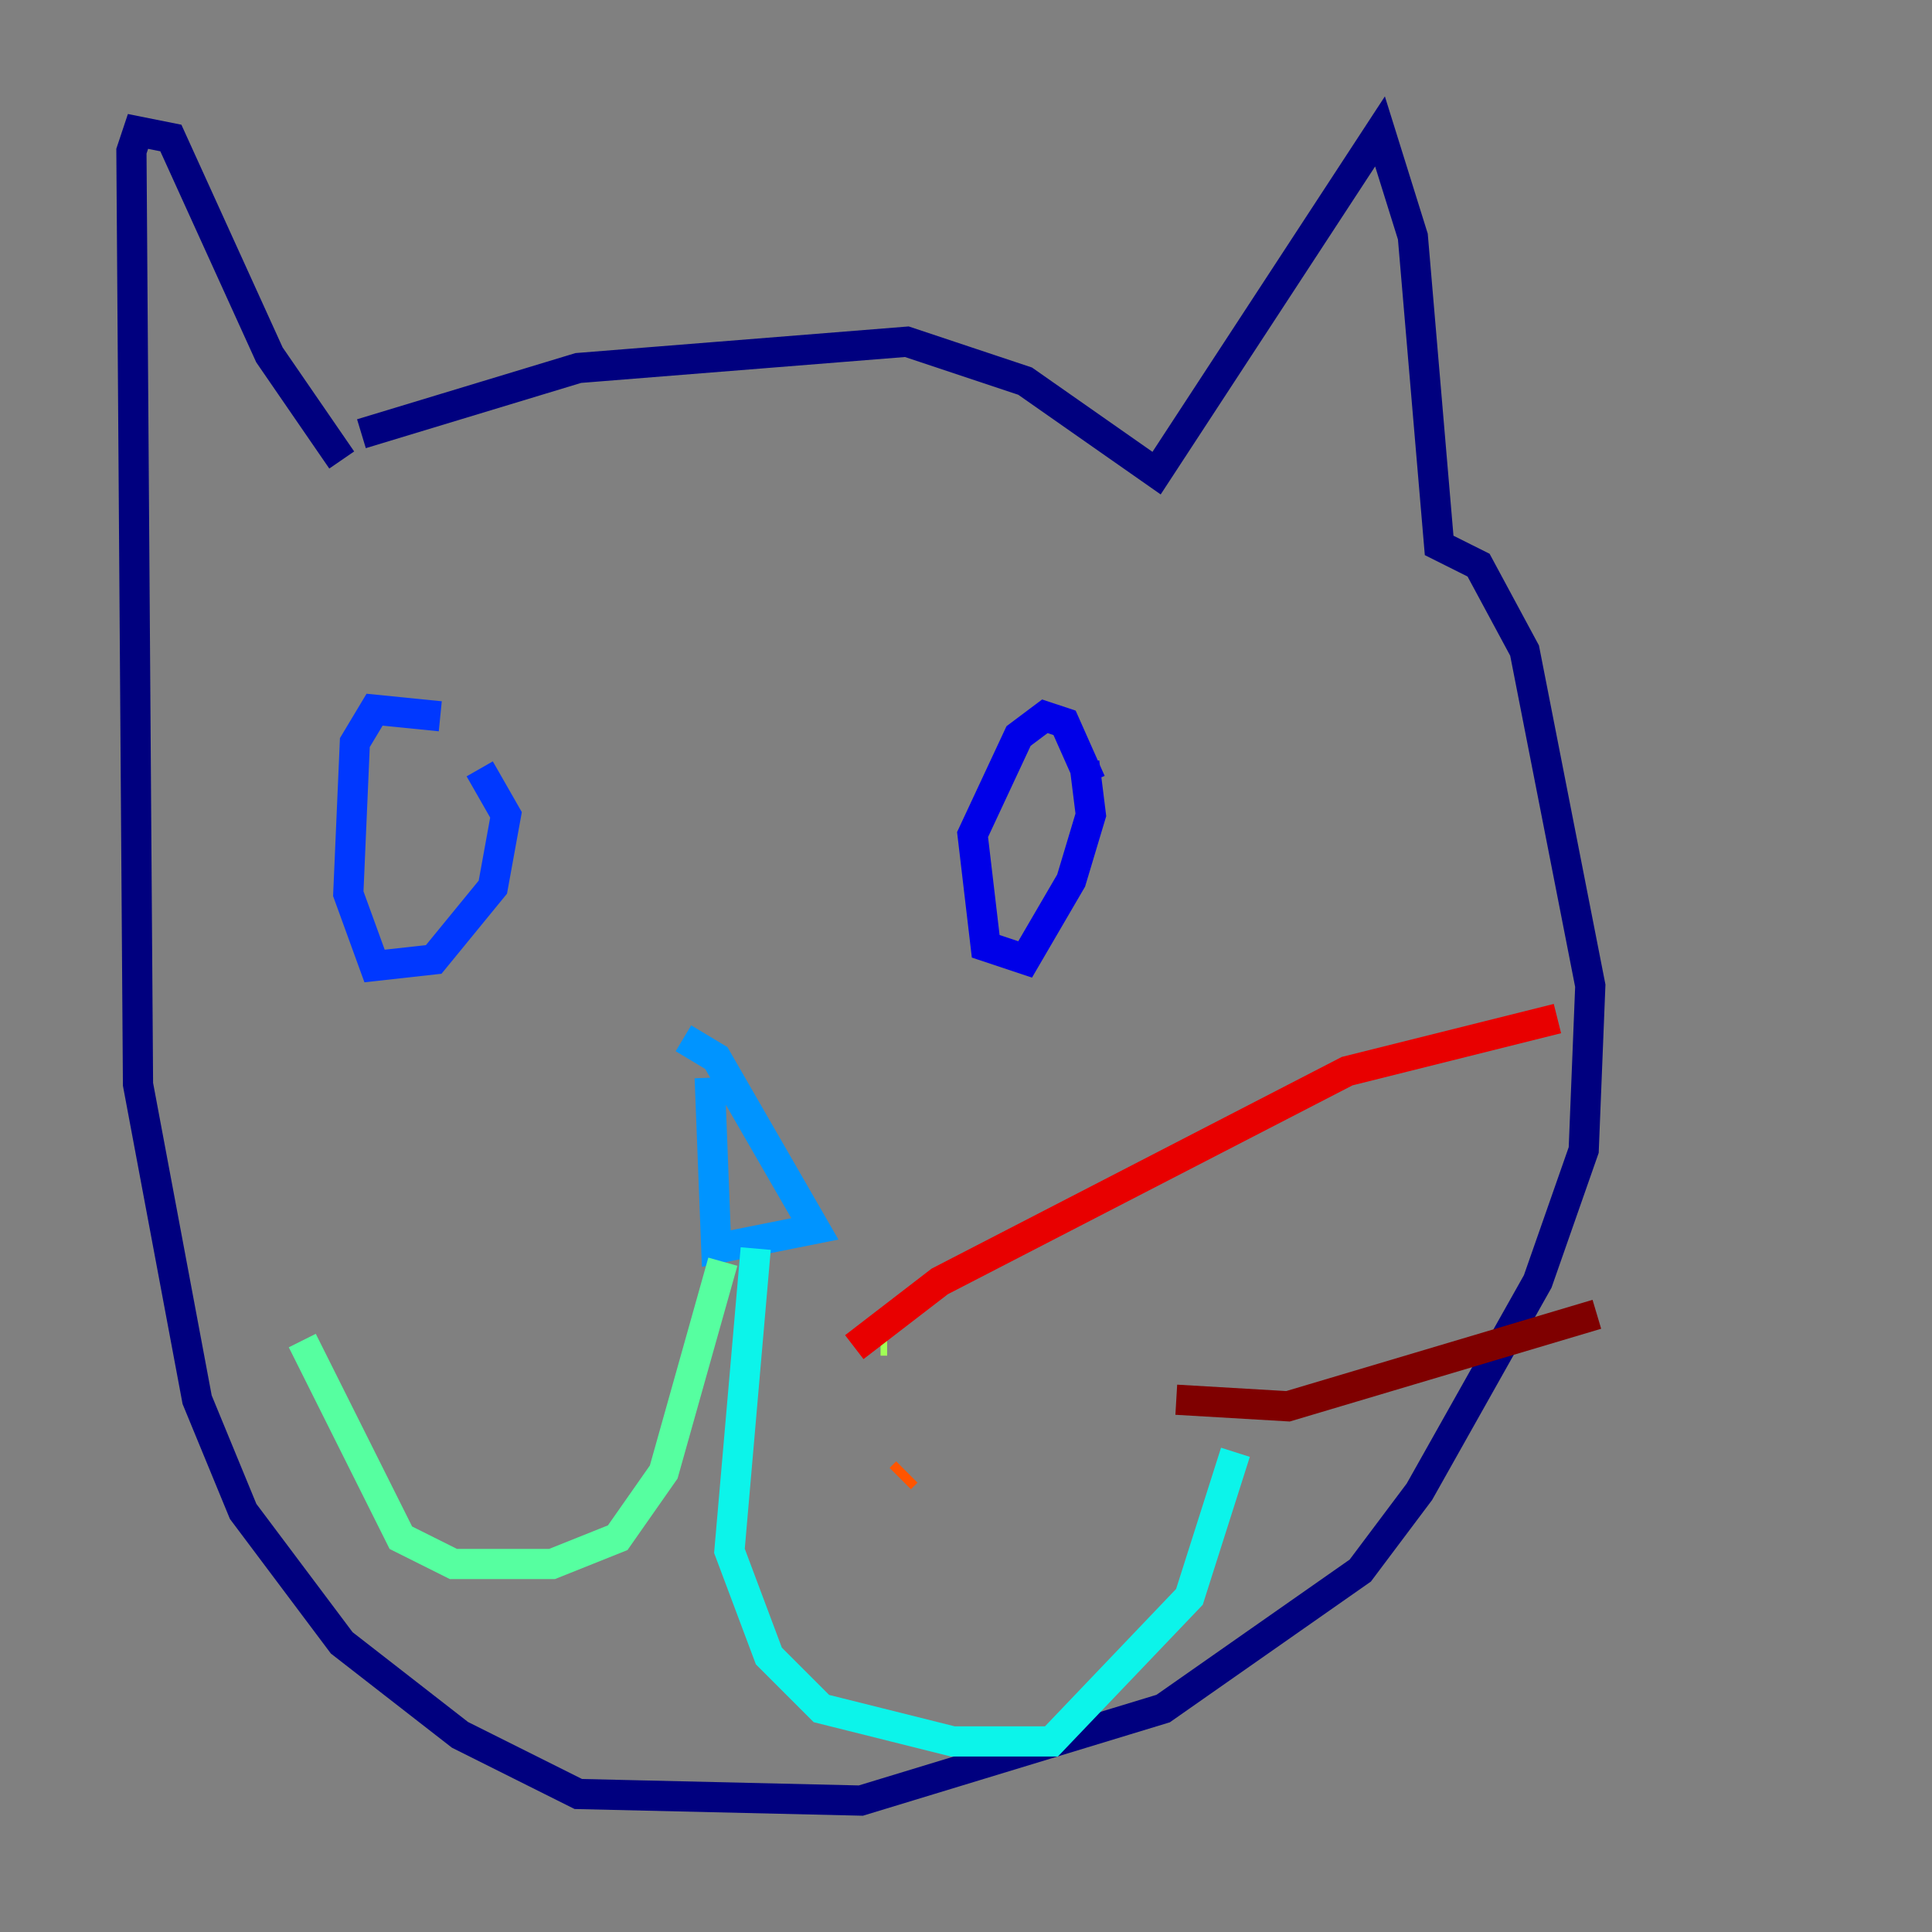 <?xml version="1.0" encoding="utf-8" ?>
<svg baseProfile="tiny" height="128" version="1.2" viewBox="0,0,128,128" width="128" xmlns="http://www.w3.org/2000/svg" xmlns:ev="http://www.w3.org/2001/xml-events" xmlns:xlink="http://www.w3.org/1999/xlink"><rect x="0" y="0" width="128" height="128" fill="#808080" stroke="none"/><defs /><polyline fill="none" points="23.946,28.735 38.313,24.381 60.082,22.64 67.918,25.252 76.626,31.347 91.429,8.707 93.605,15.674 95.347,36.136 97.959,37.442 101.007,43.102 105.361,65.306 104.925,76.191 101.878,84.898 94.041,98.83 90.122,104.054 77.061,113.197 57.034,119.293 38.313,118.857 30.476,114.939 22.64,108.844 16.109,100.136 13.061,92.735 9.143,71.837 8.707,10.014 9.143,8.707 11.32,9.143 17.85,23.51 22.64,30.476" stroke="#00007f" stroke-width="2" /><polyline fill="none" points="72.272,51.809 70.531,47.891 69.225,47.456 67.483,48.762 64.435,55.292 65.306,62.694 67.918,63.565 70.966,58.34 72.272,53.986 71.837,50.503" stroke="#0000e8" stroke-width="2" /><polyline fill="none" points="29.17,47.456 24.816,47.02 23.51,49.197 23.075,59.211 24.816,64.0 28.735,63.565 32.653,58.776 33.524,53.986 31.782,50.939" stroke="#0038ff" stroke-width="2" /><polyline fill="none" points="45.279,68.789 47.456,70.095 53.986,81.415 47.456,82.721 47.02,71.401" stroke="#0094ff" stroke-width="2" /><polyline fill="none" points="50.068,82.721 48.327,102.748 50.939,109.714 54.422,113.197 63.129,115.374 69.66,115.374 78.803,105.796 81.85,96.218" stroke="#0cf4ea" stroke-width="2" /><polyline fill="none" points="47.891,83.592 43.973,97.524 40.925,101.878 36.571,103.619 30.041,103.619 26.558,101.878 20.027,88.816" stroke="#56ffa0" stroke-width="2" /><polyline fill="none" points="58.776,88.816 58.34,88.816" stroke="#a0ff56" stroke-width="2" /><polyline fill="none" points="56.599,102.748 56.599,102.748" stroke="#eaff0c" stroke-width="2" /><polyline fill="none" points="79.238,97.959 79.238,97.959" stroke="#ffaa00" stroke-width="2" /><polyline fill="none" points="60.082,97.524 59.646,97.959" stroke="#ff5500" stroke-width="2" /><polyline fill="none" points="56.599,89.252 62.258,84.898 89.252,70.966 103.184,67.483" stroke="#e80000" stroke-width="2" /><polyline fill="none" points="77.932,92.735 85.333,93.17 105.796,87.075" stroke="#7f0000" stroke-width="2" /></svg>